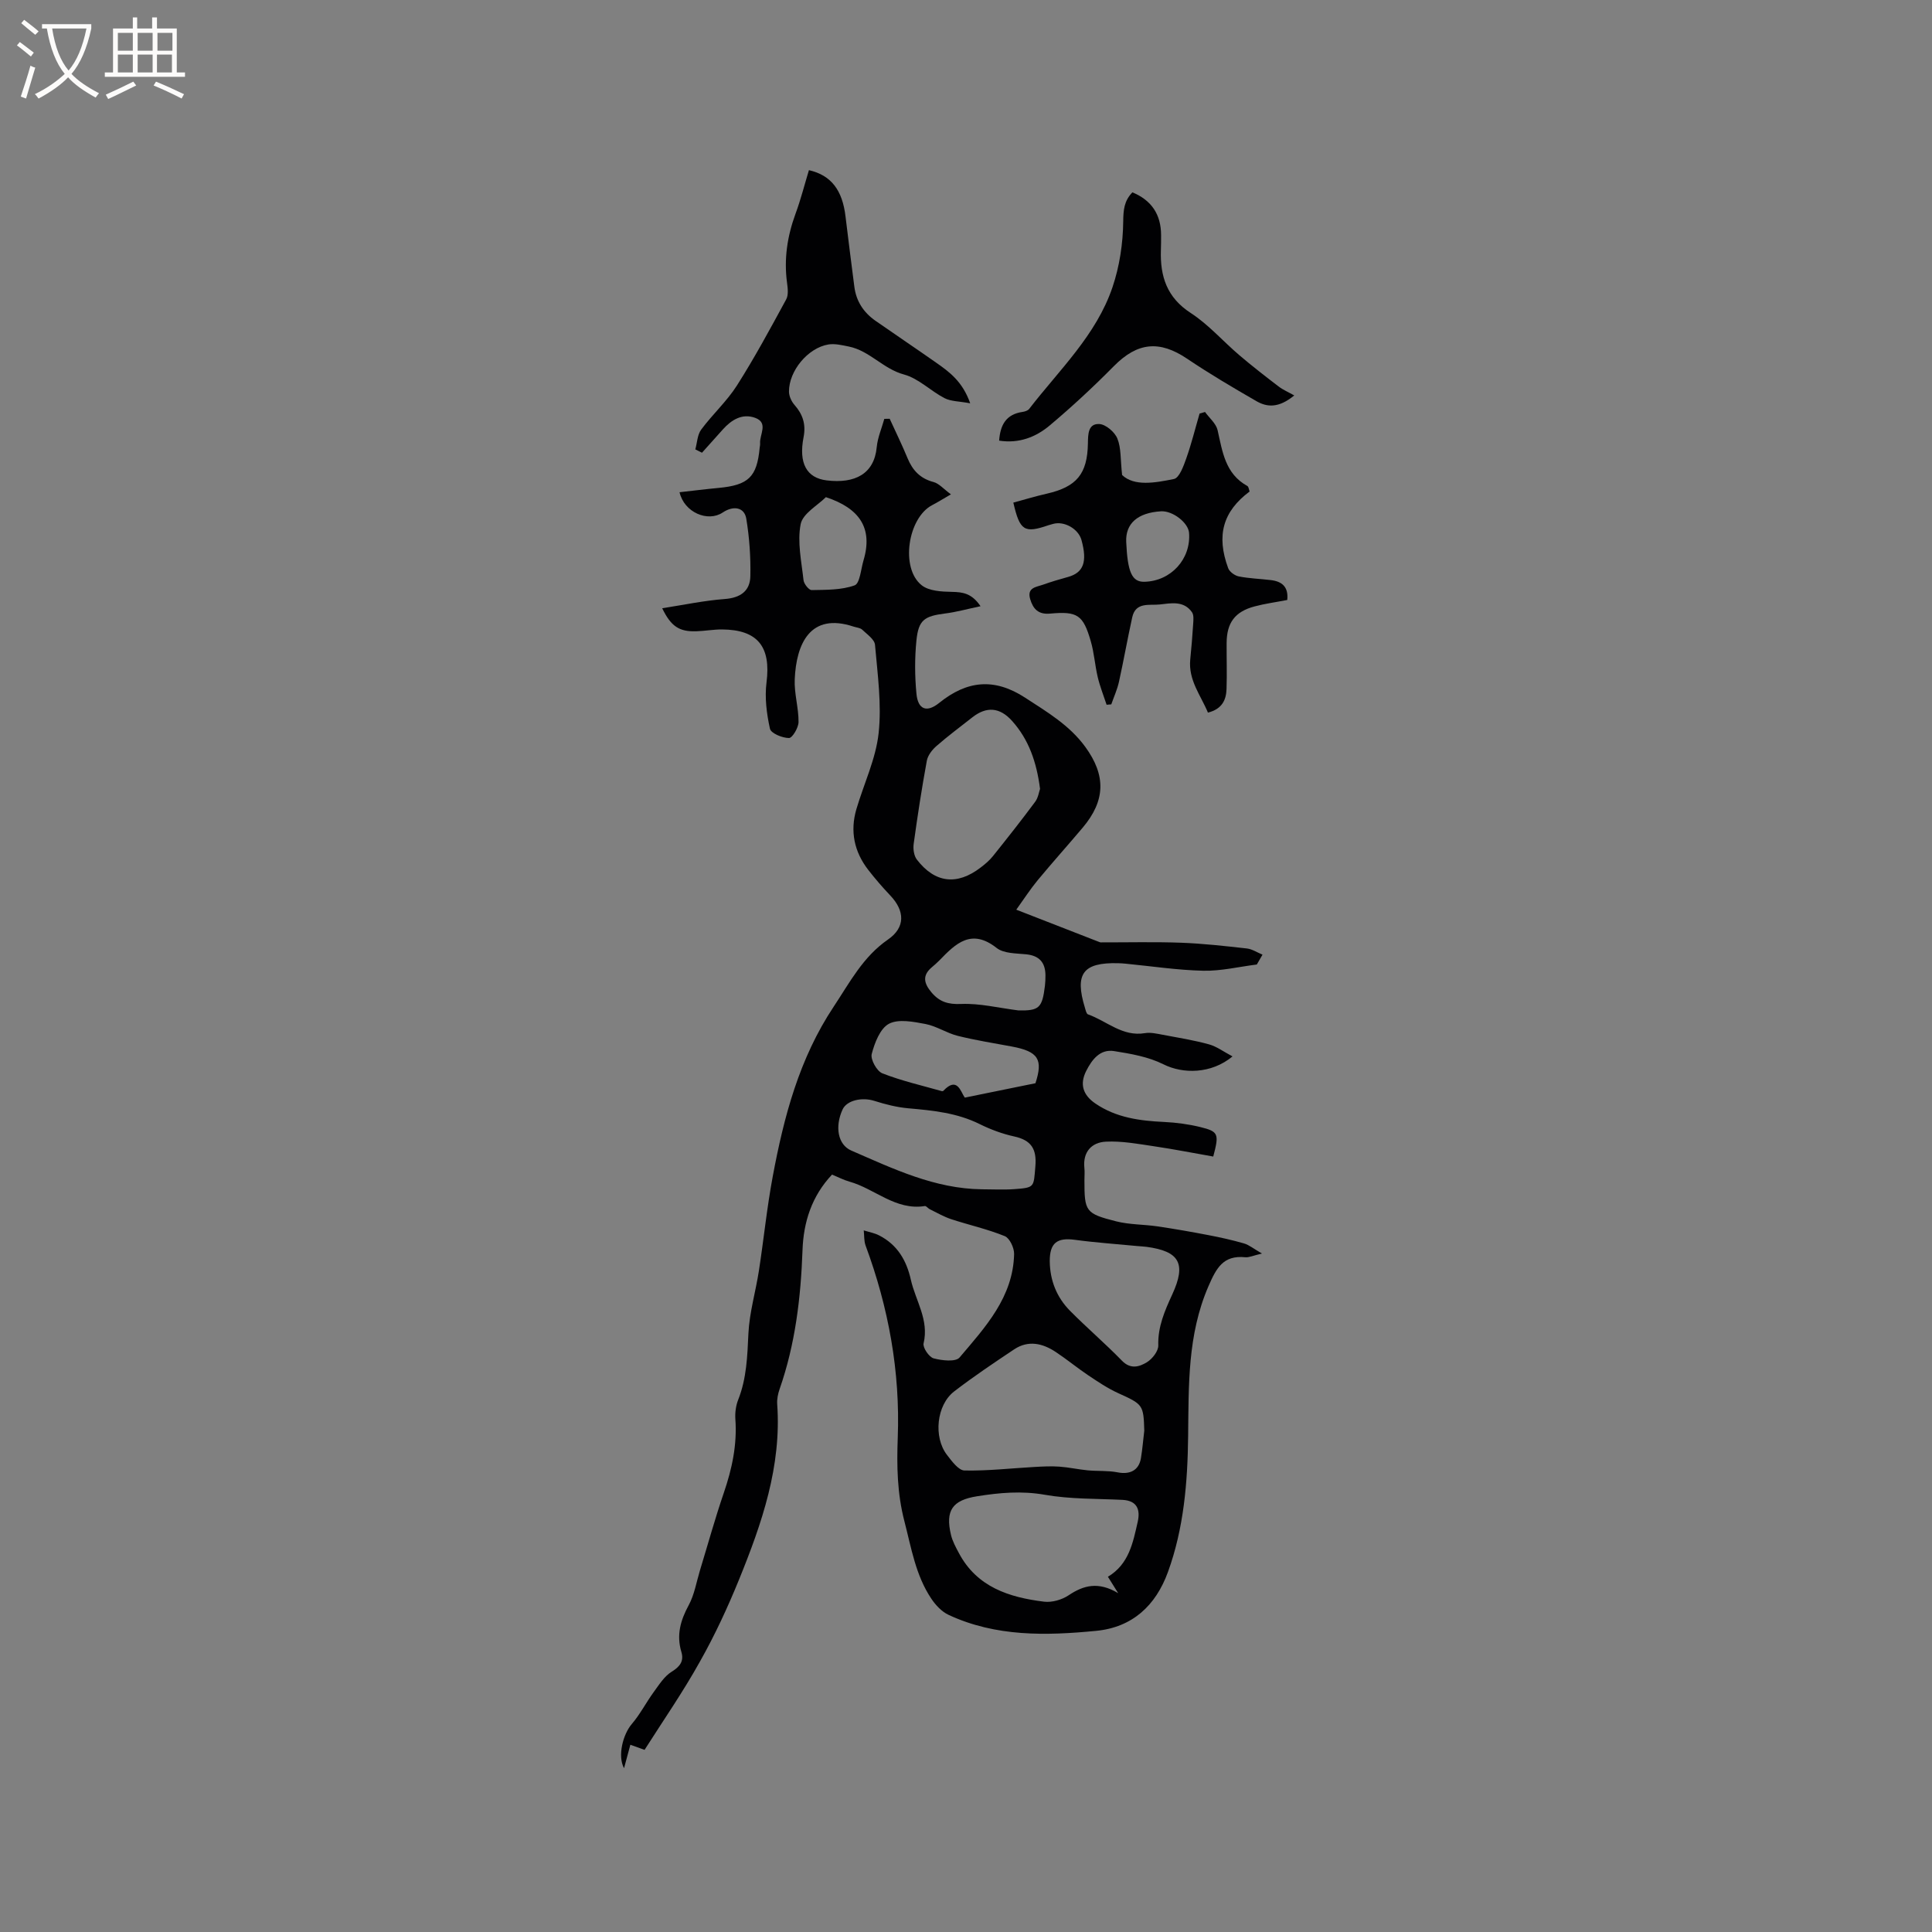 <svg enable-background="new 0 0 400 400" viewBox="0 0 400 400" xmlns="http://www.w3.org/2000/svg"><rect x="0" y="0" width="400" height="400" fill="#808080" stroke="none"/><g fill="#010103"><path d="m133.45 362.29c-1.29-.46-2.03-.73-2.94-1.06-.44 1.63-.84 3.11-1.31 4.86-1.39-2.56-.21-7.04 1.62-9.17 1.73-2.02 2.96-4.46 4.54-6.62 1.11-1.52 2.19-3.26 3.72-4.2 1.75-1.08 2.55-2.22 1.99-4.09-1.05-3.5-.18-6.54 1.52-9.68 1.18-2.17 1.59-4.76 2.32-7.17 1.64-5.37 3.13-10.78 4.95-16.09 1.7-4.97 2.77-9.96 2.39-15.25-.09-1.33.1-2.8.59-4.03 1.75-4.43 1.89-9.02 2.11-13.7.21-4.37 1.51-8.68 2.18-13.04 1-6.49 1.65-13.04 2.86-19.49 2.31-12.37 5.48-24.41 12.62-35.15 3.34-5.03 6.05-10.31 11.25-13.9 3.63-2.51 3.48-5.94.46-9.11-1.6-1.69-3.13-3.46-4.56-5.3-2.91-3.76-3.8-8-2.45-12.59 1.55-5.25 4.02-10.38 4.6-15.72.65-6-.22-12.2-.75-18.29-.1-1.12-1.65-2.18-2.66-3.14-.42-.39-1.18-.43-1.78-.63-8.98-2.98-11.86 3.56-12.18 10.91-.13 2.93.81 5.89.79 8.84-.01 1.18-1.28 3.32-1.98 3.32-1.37 0-3.73-.97-3.94-1.93-.69-3.11-1.11-6.46-.71-9.59.94-7.35-1.79-10.91-9.21-10.96-1.79-.01-3.59.33-5.38.38-3.47.1-5.18-.99-7.01-4.77 4.45-.69 8.68-1.59 12.95-1.91 3.23-.24 5.23-1.65 5.3-4.69.09-3.98-.19-8.01-.84-11.94-.39-2.38-2.66-2.77-4.88-1.28-3.06 2.05-7.97.01-8.94-4.2 2.72-.3 5.39-.64 8.07-.89 6.21-.58 7.95-2.26 8.52-8.29.03-.32.12-.64.09-.95-.13-1.81 1.78-4.24-1.02-5.27-2.68-.98-4.91.41-6.71 2.42-1.43 1.6-2.87 3.2-4.3 4.8-.46-.23-.92-.46-1.38-.69.38-1.38.42-3.02 1.21-4.09 2.33-3.15 5.31-5.85 7.4-9.13 3.67-5.77 6.93-11.82 10.2-17.83.5-.91.33-2.3.18-3.43-.67-4.94.05-9.66 1.76-14.32 1.09-2.95 1.86-6.02 2.77-9.01 4.62 1.06 6.94 4.15 7.58 9.62.57 4.83 1.21 9.66 1.82 14.49.38 3.02 1.91 5.35 4.37 7.07 4.17 2.91 8.39 5.74 12.55 8.66 2.76 1.93 5.49 3.92 7.07 8.43-2.27-.43-3.99-.38-5.32-1.07-2.88-1.49-5.37-4.08-8.38-4.89-4.32-1.16-7.12-4.92-11.42-5.79-1.39-.28-2.89-.65-4.25-.43-4.23.71-8.16 5.45-8.15 9.75 0 .93.51 2.04 1.13 2.75 1.74 1.97 2.41 4.03 1.89 6.7-1.05 5.4.64 8.44 4.79 8.94 5.87.71 9.84-1.35 10.36-6.9.19-1.98 1.03-3.9 1.57-5.84.37-.01.74-.01 1.11-.02 1.25 2.73 2.57 5.43 3.71 8.19 1.04 2.51 2.63 4.19 5.37 4.91 1.14.3 2.07 1.43 3.6 2.55-1.75 1.01-2.78 1.66-3.86 2.22-5.06 2.61-6.66 13.05-2.21 16.59 1.51 1.21 4.13 1.34 6.26 1.38 2.25.04 4.12.28 5.94 2.97-2.76.58-5.04 1.22-7.36 1.51-4.25.54-5.48 1.32-5.91 5.55-.37 3.65-.35 7.4 0 11.05.31 3.31 2.15 3.98 4.72 1.9 5.71-4.6 11.36-5.25 17.77-1.08 4.56 2.97 9.18 5.69 12.45 10.17 4.33 5.93 4.21 11.14-.52 16.75-3.08 3.65-6.27 7.2-9.31 10.87-1.54 1.86-2.85 3.9-4.44 6.11 5.98 2.33 11.58 4.51 17.18 6.69.1.04.2.08.31.08 5.54.01 11.08-.13 16.61.07 4.55.17 9.1.68 13.63 1.19 1.12.13 2.17.84 3.25 1.28-.39.68-.79 1.36-1.18 2.04-3.69.46-7.4 1.37-11.08 1.29-5.36-.12-10.71-.94-16.07-1.46-.53-.05-1.06-.09-1.59-.1-7.26-.17-9 2.18-6.85 9.22.15.49.3 1.25.63 1.37 3.9 1.38 7.14 4.68 11.8 3.89 1.18-.2 2.48.12 3.7.34 3.2.6 6.42 1.12 9.55 1.98 1.61.44 3.04 1.53 4.88 2.5-4.41 3.66-10.28 3.65-14.31 1.63-3.09-1.55-6.72-2.18-10.19-2.73-2.93-.47-4.6 1.76-5.79 4.1-1.4 2.76-.67 5.01 1.91 6.76 4.3 2.93 9.17 3.57 14.21 3.81 2.52.12 5.08.46 7.52 1.06 3.76.93 3.9 1.4 2.66 6.1-4.04-.71-8.15-1.52-12.28-2.13-3.31-.49-6.67-1.12-9.97-.95-2.91.15-4.78 2.1-4.43 5.43.09.84.01 1.7.01 2.54 0 6.48.19 6.91 6.59 8.53 2.74.69 5.66.62 8.48 1.03 3.55.52 7.08 1.14 10.61 1.82 2.47.47 4.94 1.02 7.36 1.72 1.06.31 1.98 1.09 3.72 2.09-1.85.43-2.68.85-3.46.77-4.58-.46-5.99 2.24-7.64 6.04-4.34 10.04-4.06 20.5-4.19 31.01-.11 9.55-.88 19.04-4.18 28.12-2.53 6.96-7.37 11.45-14.86 12.18-10.38 1.01-20.78 1.25-30.56-3.31-1.41-.66-2.67-2-3.56-3.33-3.26-4.85-4.15-10.53-5.59-16.08-1.49-5.75-1.59-11.42-1.37-17.26.52-13.69-1.9-26.95-6.66-39.8-.35-.96-.26-2.08-.38-3.13 1.07.34 2.21.53 3.19 1.04 3.75 1.92 5.66 5.14 6.56 9.17.98 4.36 3.8 8.3 2.64 13.18-.21.87 1.13 2.84 2.07 3.1 1.71.46 4.56.78 5.37-.17 5.32-6.27 11.1-12.48 11.3-21.43.03-1.26-.92-3.29-1.93-3.7-3.58-1.46-7.4-2.3-11.09-3.51-1.54-.51-2.98-1.35-4.45-2.07-.37-.18-.72-.7-1.02-.65-6.07.96-10.34-3.59-15.61-5.06-1.21-.34-2.34-.94-3.6-1.45-4.21 4.47-5.91 9.84-6.11 15.68-.35 9.79-1.49 19.42-4.74 28.72-.34.98-.57 2.08-.5 3.11.92 12.88-3.17 24.69-7.89 36.31-2.35 5.77-4.99 11.47-8.05 16.9-3.54 6.38-7.69 12.35-11.52 18.38zm103.46-66.08c-.15-5.39-.3-5.46-5.39-7.77-2.2-1-4.24-2.38-6.26-3.73-2.28-1.53-4.41-3.3-6.7-4.81-2.72-1.8-5.67-2.47-8.59-.53-4.21 2.81-8.42 5.63-12.42 8.71-3.66 2.81-4.33 9.46-1.49 13.14 1 1.29 2.38 3.2 3.62 3.23 4.81.1 9.64-.46 14.47-.73 1.72-.1 3.46-.19 5.17-.07 1.97.14 3.92.58 5.89.77 2.05.19 4.16.02 6.16.41 2.57.51 4.43-.4 4.85-2.94.31-1.89.46-3.79.69-5.68zm-7.53 30.24c4.36-2.6 5.19-7.06 6.17-11.37.56-2.47-.07-4.39-3.16-4.55-5.36-.26-10.8-.13-16.05-1.05-4.82-.85-9.39-.44-14.07.31-5.07.81-6.59 2.93-5.38 7.99.31 1.31.99 2.55 1.63 3.75 3.74 7.07 10.42 9.19 17.64 10.08 1.64.2 3.69-.39 5.08-1.32 3.11-2.08 6.15-2.9 10.27-.44-1.01-1.62-1.53-2.44-2.13-3.4zm-14.05-163.12c-.72-5.6-2.35-10.23-5.78-14.06-2.55-2.85-5.3-3.06-8.24-.75-2.49 1.96-5.04 3.85-7.43 5.94-.89.78-1.79 1.93-1.99 3.04-1.05 5.71-1.93 11.45-2.72 17.19-.15 1.06.04 2.48.66 3.28 3.74 4.87 8.32 5.39 13.19 1.65.92-.7 1.83-1.46 2.55-2.36 2.97-3.71 5.92-7.44 8.75-11.26.63-.84.79-2.06 1.01-2.67zm-12.02 82.9c2.22 0 4.45.13 6.66-.03 4.3-.31 4.02-.4 4.39-4.7.31-3.61-.84-5.44-4.39-6.21-2.46-.54-4.9-1.45-7.16-2.57-4.68-2.32-9.68-2.81-14.76-3.26-2.38-.21-4.76-.82-7.04-1.54-2.54-.81-5.69-.11-6.56 1.78-1.64 3.56-.99 7.3 1.8 8.51 8.67 3.76 17.25 7.91 27.06 8.02zm14.03 14.88c.04 3.99 1.44 7.5 4.22 10.3 3.49 3.52 7.28 6.76 10.74 10.32 1.78 1.83 3.6 1.25 5.13.32 1.13-.68 2.41-2.31 2.38-3.49-.11-3.89 1.34-7.18 2.89-10.55 2.95-6.4 1.51-8.96-5.36-9.87-.63-.08-1.26-.1-1.89-.16-4.31-.42-8.63-.71-12.91-1.29-3.69-.5-5.21.65-5.2 4.42zm-2.96-36.84c1.6-4.92.62-6.57-4.9-7.6-3.74-.7-7.51-1.29-11.2-2.21-2.28-.57-4.37-2.01-6.66-2.45-2.5-.47-5.59-1.09-7.57-.05-1.83.97-2.97 3.95-3.57 6.26-.29 1.12 1.05 3.55 2.2 4 3.98 1.56 8.19 2.52 12.32 3.69.09.03.24 0 .3-.06 2.92-3.09 3.59.22 4.45 1.4 4.93-1.01 9.51-1.94 14.63-2.98zm-3.5-15.07c4.25.07 4.9-.5 5.46-5.08.09-.73.11-1.48.11-2.21-.03-2.63-1.26-4.05-3.99-4.33-2.08-.21-4.63-.15-6.11-1.31-5.23-4.12-8.47-.94-11.84 2.55-.51.53-1.08 1.01-1.64 1.49-2 1.72-1.53 3.35-.01 5.16 1.66 1.96 3.44 2.51 6.14 2.39 3.83-.16 7.7.81 11.88 1.34zm-39.89-106.27c-1.67 1.69-4.79 3.38-5.22 5.59-.73 3.69.17 7.72.59 11.59.08.77 1.11 2.07 1.68 2.06 3-.06 6.16.01 8.9-.98 1.09-.39 1.3-3.35 1.84-5.17 2-6.7-.85-10.8-7.79-13.09z"/><path d="m266.51 124.22c-2.42.47-4.63.76-6.76 1.33-4.07 1.08-5.77 3.39-5.79 7.58-.02 3.18.09 6.36-.02 9.54-.08 2.25-.92 4.13-3.85 4.87-1.47-3.57-4.09-6.71-3.66-11.02.24-2.43.45-4.86.6-7.29.05-.83.17-1.88-.24-2.47-1.69-2.44-4.34-1.87-6.68-1.61-2.1.23-4.98-.58-5.69 2.64-.98 4.44-1.77 8.93-2.75 13.37-.35 1.59-1.05 3.11-1.59 4.67-.32.03-.65.05-.97.08-.62-1.9-1.37-3.76-1.83-5.69-.59-2.47-.74-5.05-1.45-7.47-1.57-5.44-2.75-6.23-8.42-5.71-2.43.22-3.51-.95-4.12-2.99-.72-2.42 1.26-2.5 2.66-3 1.69-.6 3.42-1.12 5.15-1.59 3.22-.89 4.06-3.11 2.81-7.65-.64-2.33-3.58-3.99-5.88-3.34-.31.09-.62.16-.92.26-5.03 1.73-5.96 1.19-7.31-4.67 2.29-.62 4.59-1.32 6.93-1.85 6.16-1.41 8.4-4.07 8.51-10.39.03-1.87.01-4.15 2.36-4.03 1.34.07 3.2 1.66 3.74 3.01.8 1.96.62 4.31.98 7.55 2.52 2.38 6.77 1.63 10.73.82 1.11-.22 1.99-2.67 2.55-4.25 1.08-3.04 1.85-6.19 2.76-9.3.38-.11.75-.21 1.13-.32.9 1.25 2.28 2.38 2.6 3.76 1.01 4.46 1.57 9.02 6.16 11.56.28.16.32.76.47 1.14-5.5 4.1-6.95 9.07-4.44 15.87.28.76 1.36 1.54 2.19 1.71 2.17.43 4.41.49 6.62.76 2.27.26 3.72 1.35 3.42 4.12zm-33.34-12.02c.28 6.3 1.2 8.31 3.77 8.25 5.49-.13 9.67-4.71 9.24-10.14-.17-2.11-3.41-4.6-5.81-4.45-4.83.29-7.37 2.53-7.2 6.34z"/><path d="m267.96 81.87c-3.26 2.68-5.65 2.44-7.84 1.18-4.85-2.8-9.68-5.64-14.32-8.77-5.75-3.88-10.3-3.41-15.16 1.5-4.24 4.29-8.67 8.41-13.29 12.29-2.86 2.41-6.34 3.8-10.49 3.16.23-3.23 1.42-5.46 4.86-5.95.48-.07 1.09-.27 1.36-.62 6.23-8.08 13.89-15.26 17.25-25.2 1.46-4.31 2.17-9.04 2.22-13.6.03-2.44.19-4.26 1.9-6.04 3.96 1.64 5.92 4.57 5.94 8.83.01 1.06-.01 2.12-.04 3.18-.17 5.39 1.24 9.78 6.19 12.98 3.68 2.39 6.66 5.84 10.04 8.72 2.63 2.24 5.37 4.37 8.12 6.47.92.71 2.02 1.17 3.26 1.87z"/></g><path d="m6.4 11.7c-1-.8-1.9-1.6-2.9-2.3l.6-.7c.9.7 1.9 1.4 2.9 2.2zm-2.1 8.3c.7-2.1 1.4-4.2 2-6.4.2.1.6.3 1 .4-.7 2.3-1.3 4.4-1.9 6.4zm3-12.8c-1.1-.9-2.1-1.7-2.9-2.4l.6-.7c1 .8 2 1.5 3 2.4zm1.4-1.3v-.9h10.2v.9c-.9 4.2-2.3 7.3-4.1 9.4 1.3 1.4 3.2 2.7 5.7 4-.2.2-.4.5-.7.9-2.5-1.4-4.4-2.7-5.7-4.2-1.4 1.5-3.5 3-6.1 4.4 0 0 0 0-.1-.1-.3-.4-.5-.7-.7-.8 2.7-1.3 4.7-2.8 6.2-4.2-1.8-2.2-3-5.3-3.7-9.4zm9.2 0h-7.1c.6 3.8 1.7 6.7 3.4 8.7 1.7-2 2.9-4.8 3.7-8.7z" fill="#fcfbfa"/><path d="m31.6 3.6h.9v2.3h4.1v9.1h1.7v.9h-16.6v-.9h1.7v-9.1h4.1v-2.3h.9v2.3h3.1v-2.3zm-4 13.3.6.8c-1.9.9-3.8 1.9-5.8 2.8-.2-.3-.3-.6-.5-.9 2-.9 3.9-1.8 5.7-2.7zm-3.2-10.1v3.7h3.1v-3.7zm0 4.5v3.7h3.1v-3.7zm4.1-4.5v3.7h3.1v-3.7zm0 4.5v3.7h3.1v-3.7zm9.1 9.1c-2.1-1.1-4.1-2-5.8-2.7l.5-.8c2.2.9 4.1 1.8 5.8 2.6zm-1.9-13.6h-3.1v3.7h3.1zm-3.2 4.5v3.7h3.1v-3.7z" fill="#fcfbfa"/></svg>